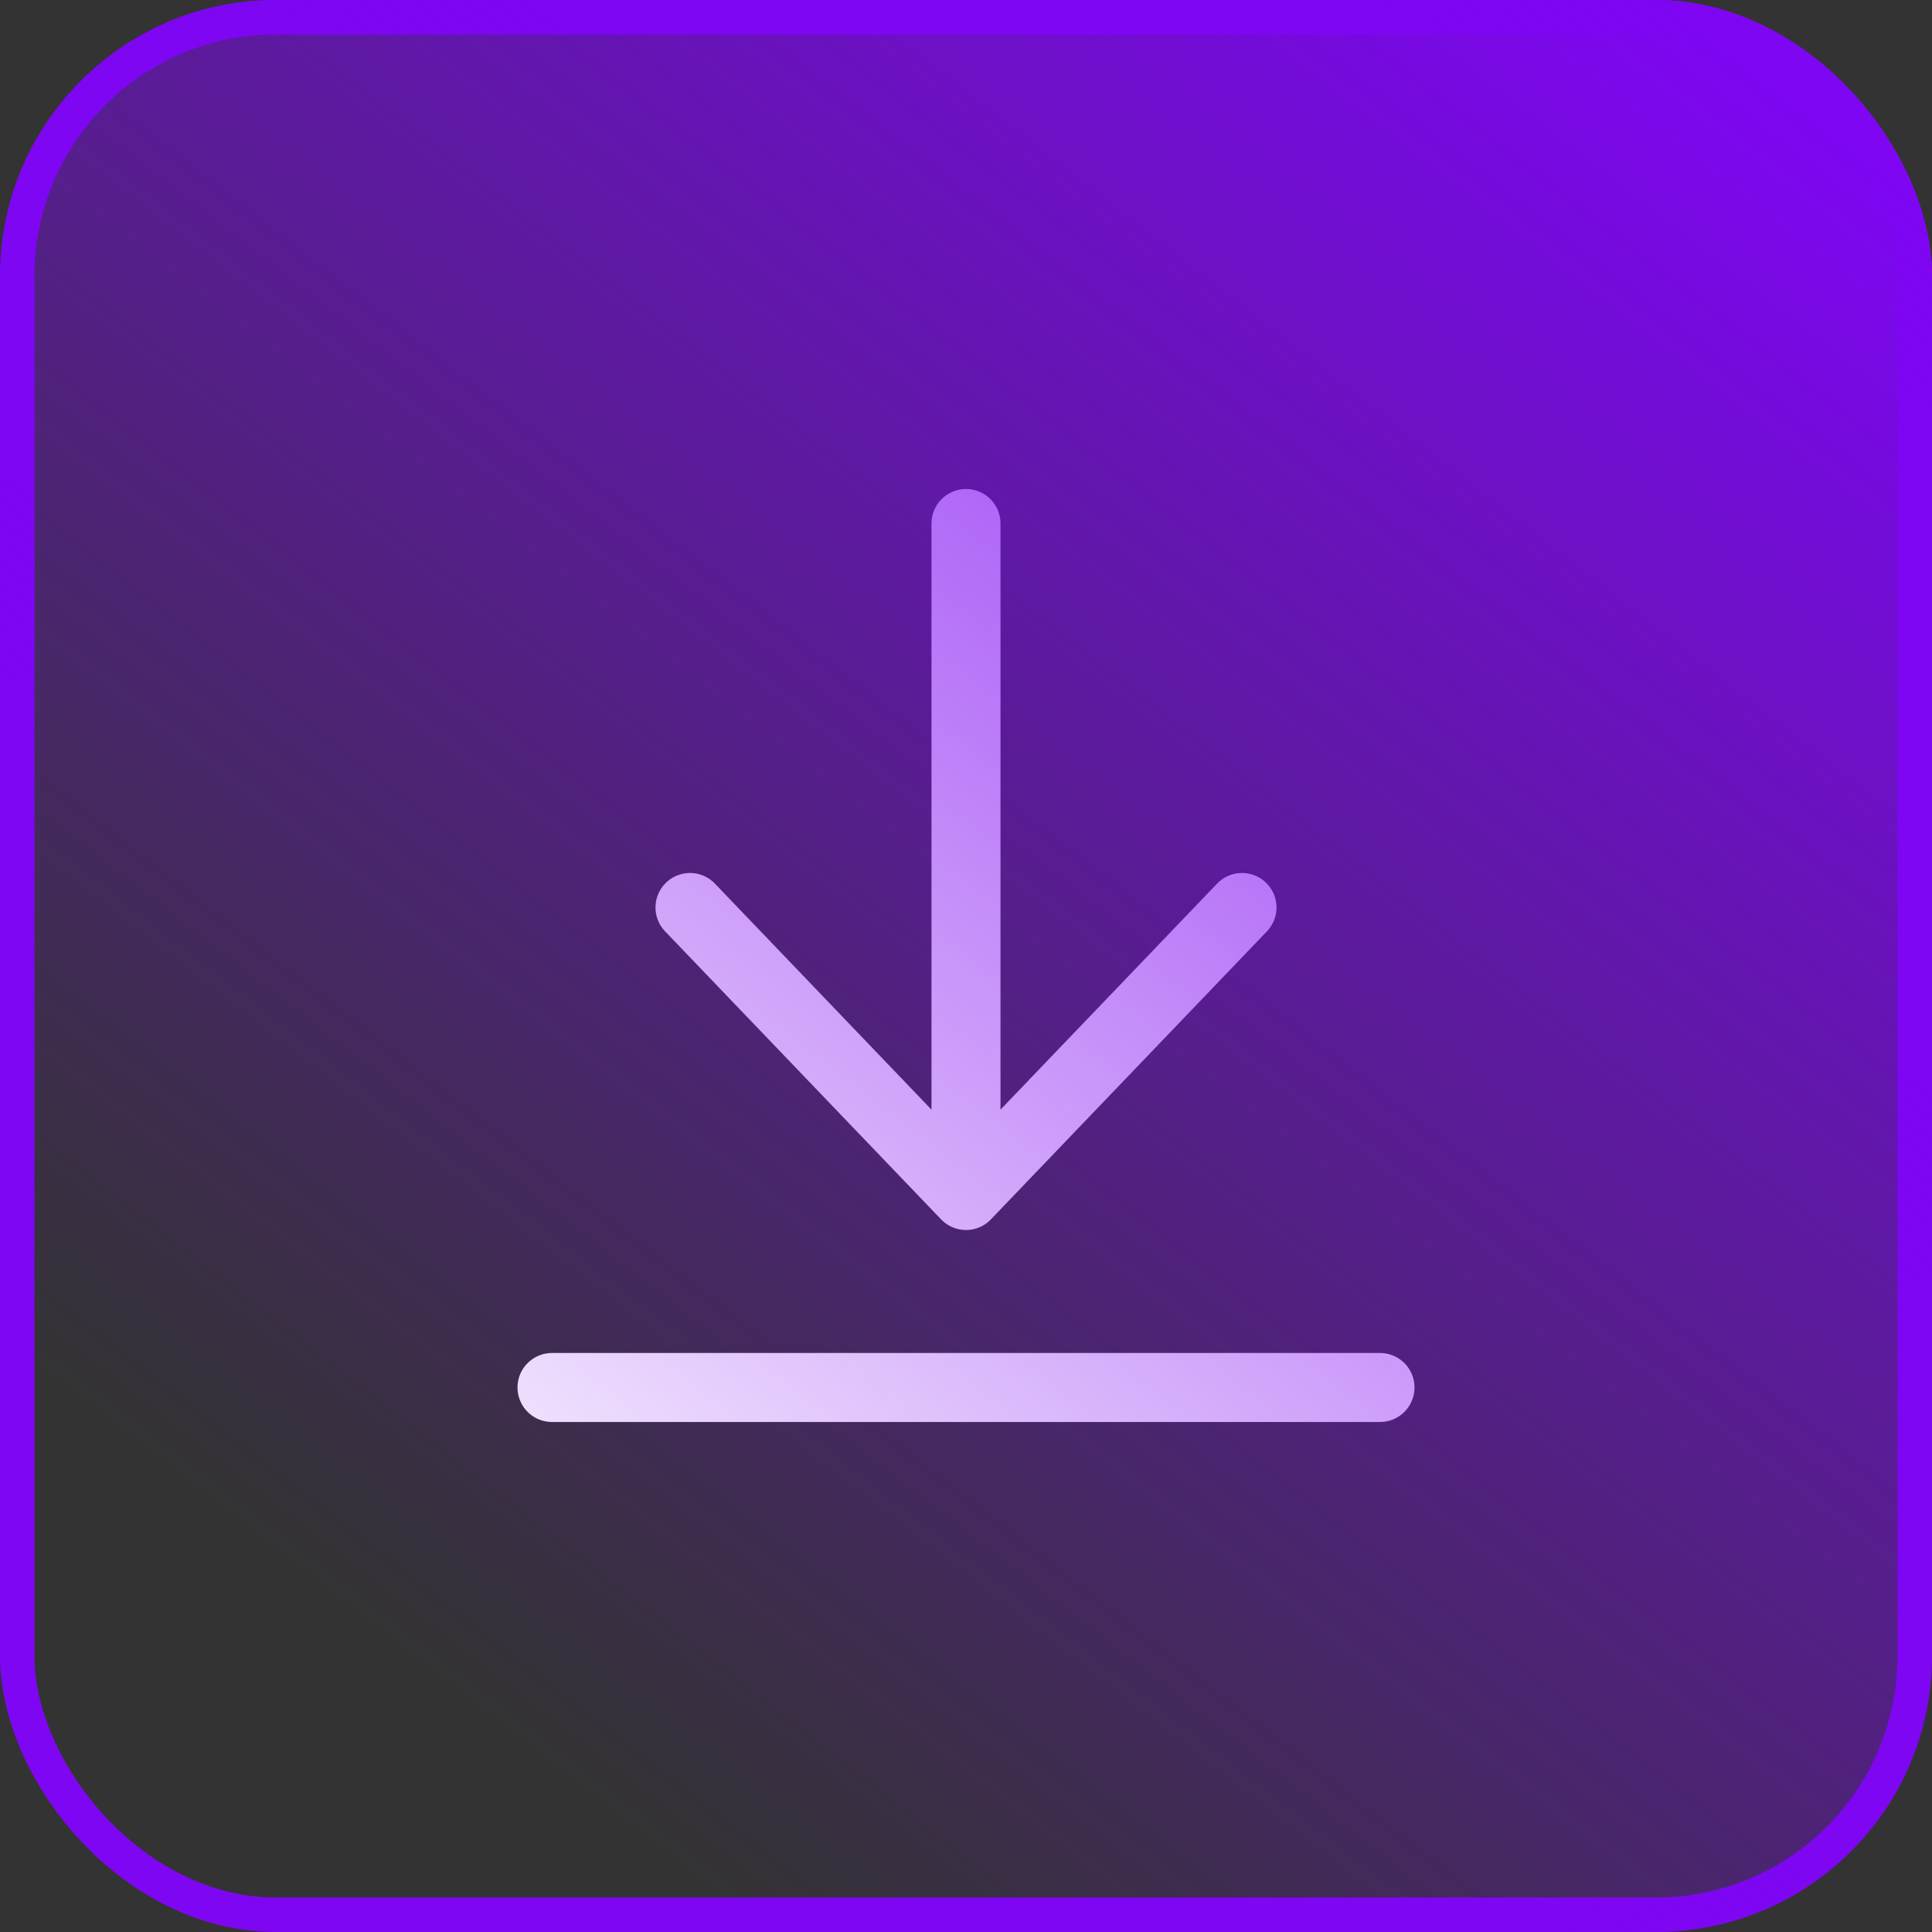 <svg width="56" height="56" viewBox="0 0 56 56" fill="none" xmlns="http://www.w3.org/2000/svg">
<rect x="0" y="0" width="56" height="56" fill="#333333" stroke="none"/>
<rect x="0.5" y="0.5" width="55" height="55" rx="7.5" stroke="#7E06F2"/>
<path d="M40 40.217H16M36 26.304L28 34.652M28 34.652L20 26.304M28 34.652V15.174" stroke="white" stroke-width="2" stroke-linecap="round" stroke-linejoin="round"/>
<rect width="56" height="56" rx="8" fill="url(#paint0_linear_6080_8544)"/>
<defs>
<linearGradient id="paint0_linear_6080_8544" x1="52" y1="-1.87329e-06" x2="13.5" y2="49.5" gradientUnits="userSpaceOnUse">
<stop offset="0.036" stop-color="#7E06F2"/>
<stop offset="1" stop-color="#7E06F2" stop-opacity="0"/>
</linearGradient>
</defs>
</svg>

